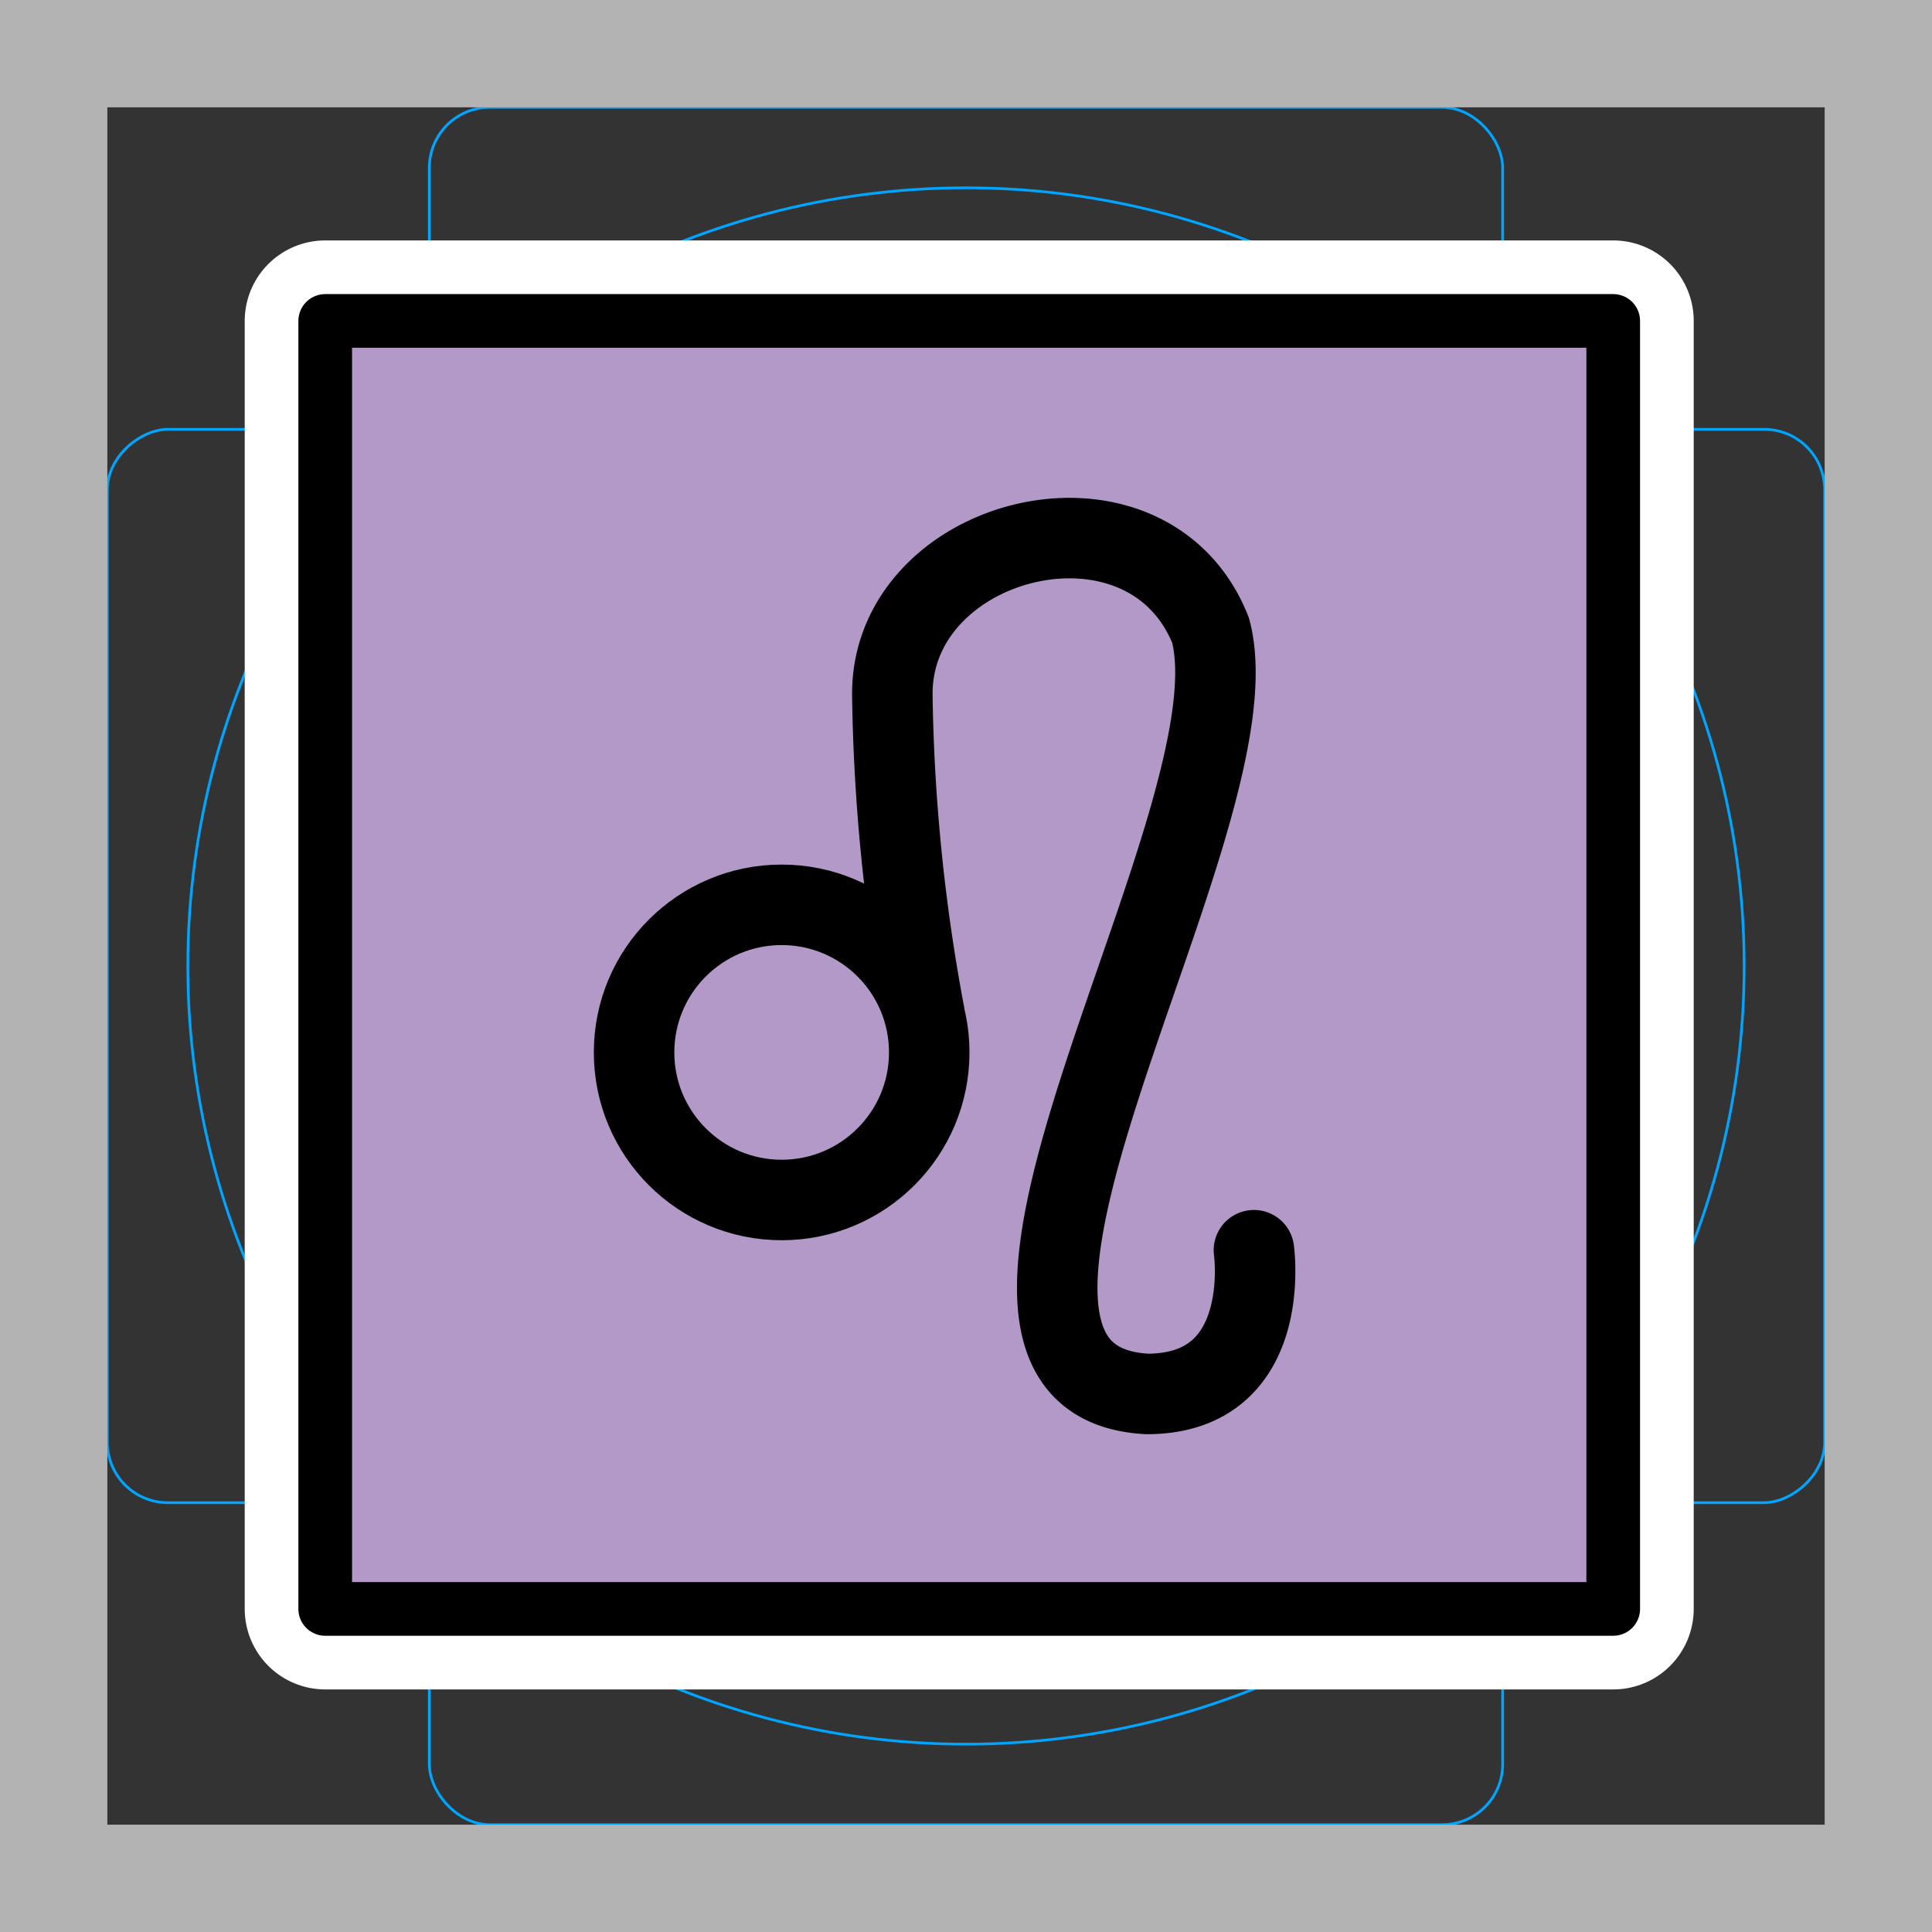 <svg viewBox="0 0 72 72" xmlns="http://www.w3.org/2000/svg">
  <rect x="0" y="0" width="72" height="72" fill="#333333" stroke="none"/>
  <path fill="none" stroke="#00a5ff" stroke-miterlimit="10" stroke-width="0.1" d="M12.92 10.96h46.15a1.923 1.923 0 011.923 1.923v46.15a1.923 1.923 0 01-1.923 1.923H12.92a1.923 1.923 0 01-1.923-1.923v-46.15a1.923 1.923 0 011.923-1.923z"/>
  <rect x="16" y="4" rx="2.254" ry="2.254" width="40" height="64" fill="none" stroke="#00a5ff" stroke-miterlimit="10" stroke-width="0.1"/>
  <rect x="16" y="4" rx="2.254" ry="2.254" width="40" height="64" transform="rotate(90 36 36)" fill="none" stroke="#00a5ff" stroke-miterlimit="10" stroke-width="0.1"/>
  <circle cx="36" cy="36" r="29" fill="none" stroke="#00a5ff" stroke-miterlimit="10" stroke-width="0.1"/>
  <path fill="#b3b3b3" d="M68 4v64H4V4h64m4-4H0v72h72V0z"/>
  <g fill="none" stroke="#fff" stroke-linecap="round" stroke-linejoin="round" stroke-miterlimit="10" stroke-width="6">
    <path d="M12.12 11.96h48v48h-48z"/>
    <path d="M34.44 37.72a69.312 69.312 0 01-1.186-11.86c0-5.93 9.487-8.301 11.86-2.372 1.888 7.085-11.79 27.93-2.372 28.46 4.744 0 3.988-5.356 3.988-5.356"/>
    <circle cx="29.13" cy="39.22" r="5.5"/>
  </g>
  <path fill="#b399c8" d="M11.88 12.21h48v47.83h-48z"/>
  <g fill="none" stroke="#000" stroke-linecap="round" stroke-linejoin="round">
    <path stroke-width="2" d="M12.12 11.96h48v48h-48z"/>
    <path stroke-width="3" d="M34.44 37.72a69.312 69.312 0 01-1.186-11.86c0-5.93 9.487-8.301 11.86-2.372 1.888 7.085-11.79 27.93-2.372 28.46 4.744 0 3.988-5.356 3.988-5.356"/>
    <circle cx="29.13" cy="39.22" r="5.5" stroke-width="3"/>
  </g>
</svg>

